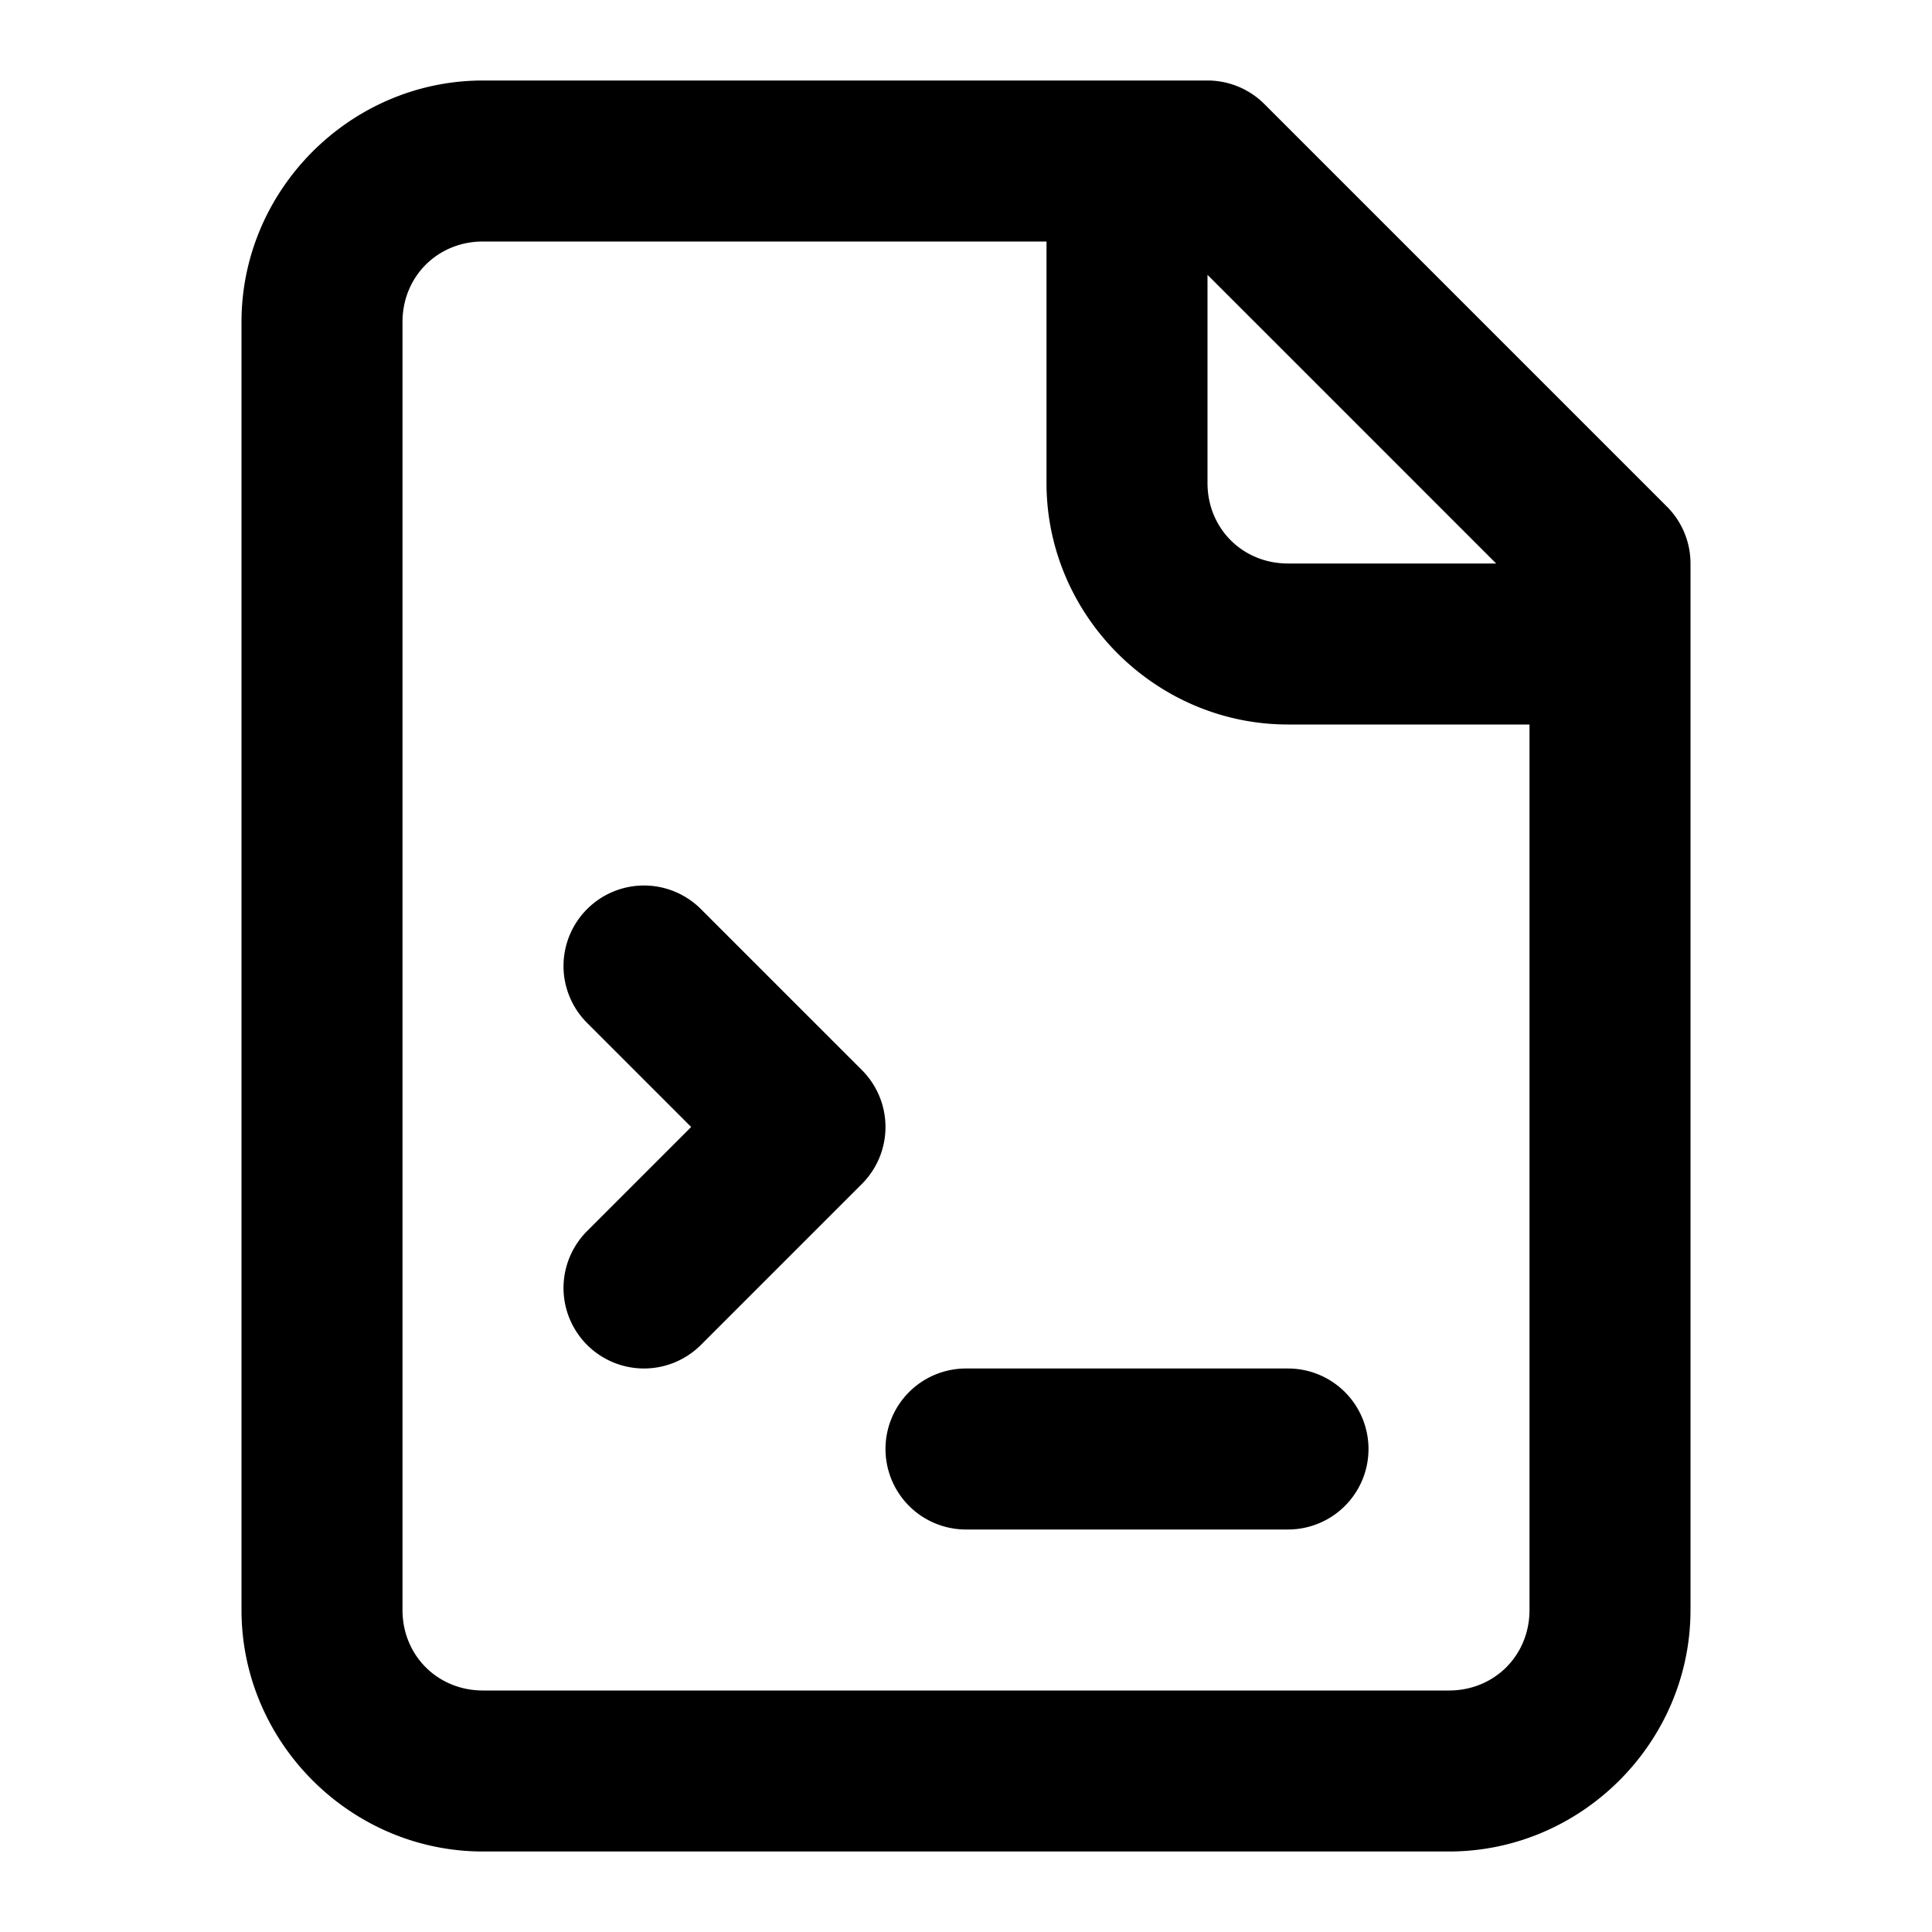 <?xml version="1.0" encoding="UTF-8" standalone="no"?>
<svg xmlns="http://www.w3.org/2000/svg" xmlns:svg="http://www.w3.org/2000/svg" width="24" height="24" viewBox="0 0 24 24" fill="currentColor" tags="terminal,bash,script,executable" categories="files,development">
  <path d="M 6 1 C 4.355 1 3 2.355 3 4 L 3 20 C 3 21.645 4.355 23 6 23 L 18 23 C 19.645 23 21 21.645 21 20 L 21 7 A 1 1 0 0 0 20.707 6.293 L 15.707 1.293 A 1 1 0 0 0 15 1 L 6 1 z M 6 3 L 13 3 L 13 6 C 13 7.645 14.355 9 16 9 L 19 9 L 19 20 C 19 20.564 18.564 21 18 21 L 6 21 C 5.436 21 5 20.564 5 20 L 5 4 C 5 3.436 5.436 3 6 3 z M 15 3.414 L 18.586 7 L 16 7 C 15.436 7 15 6.564 15 6 L 15 3.414 z M 8 11 A 1 1 0 0 0 7.293 11.293 A 1 1 0 0 0 7.293 12.707 L 8.586 14 L 7.293 15.293 A 1 1 0 0 0 7.293 16.707 A 1 1 0 0 0 8.707 16.707 L 10.707 14.707 A 1 1 0 0 0 10.707 13.293 L 8.707 11.293 A 1 1 0 0 0 8 11 z M 12 17 A 1 1 0 0 0 11 18 A 1 1 0 0 0 12 19 L 16 19 A 1 1 0 0 0 17 18 A 1 1 0 0 0 16 17 L 12 17 z "/>
</svg>
